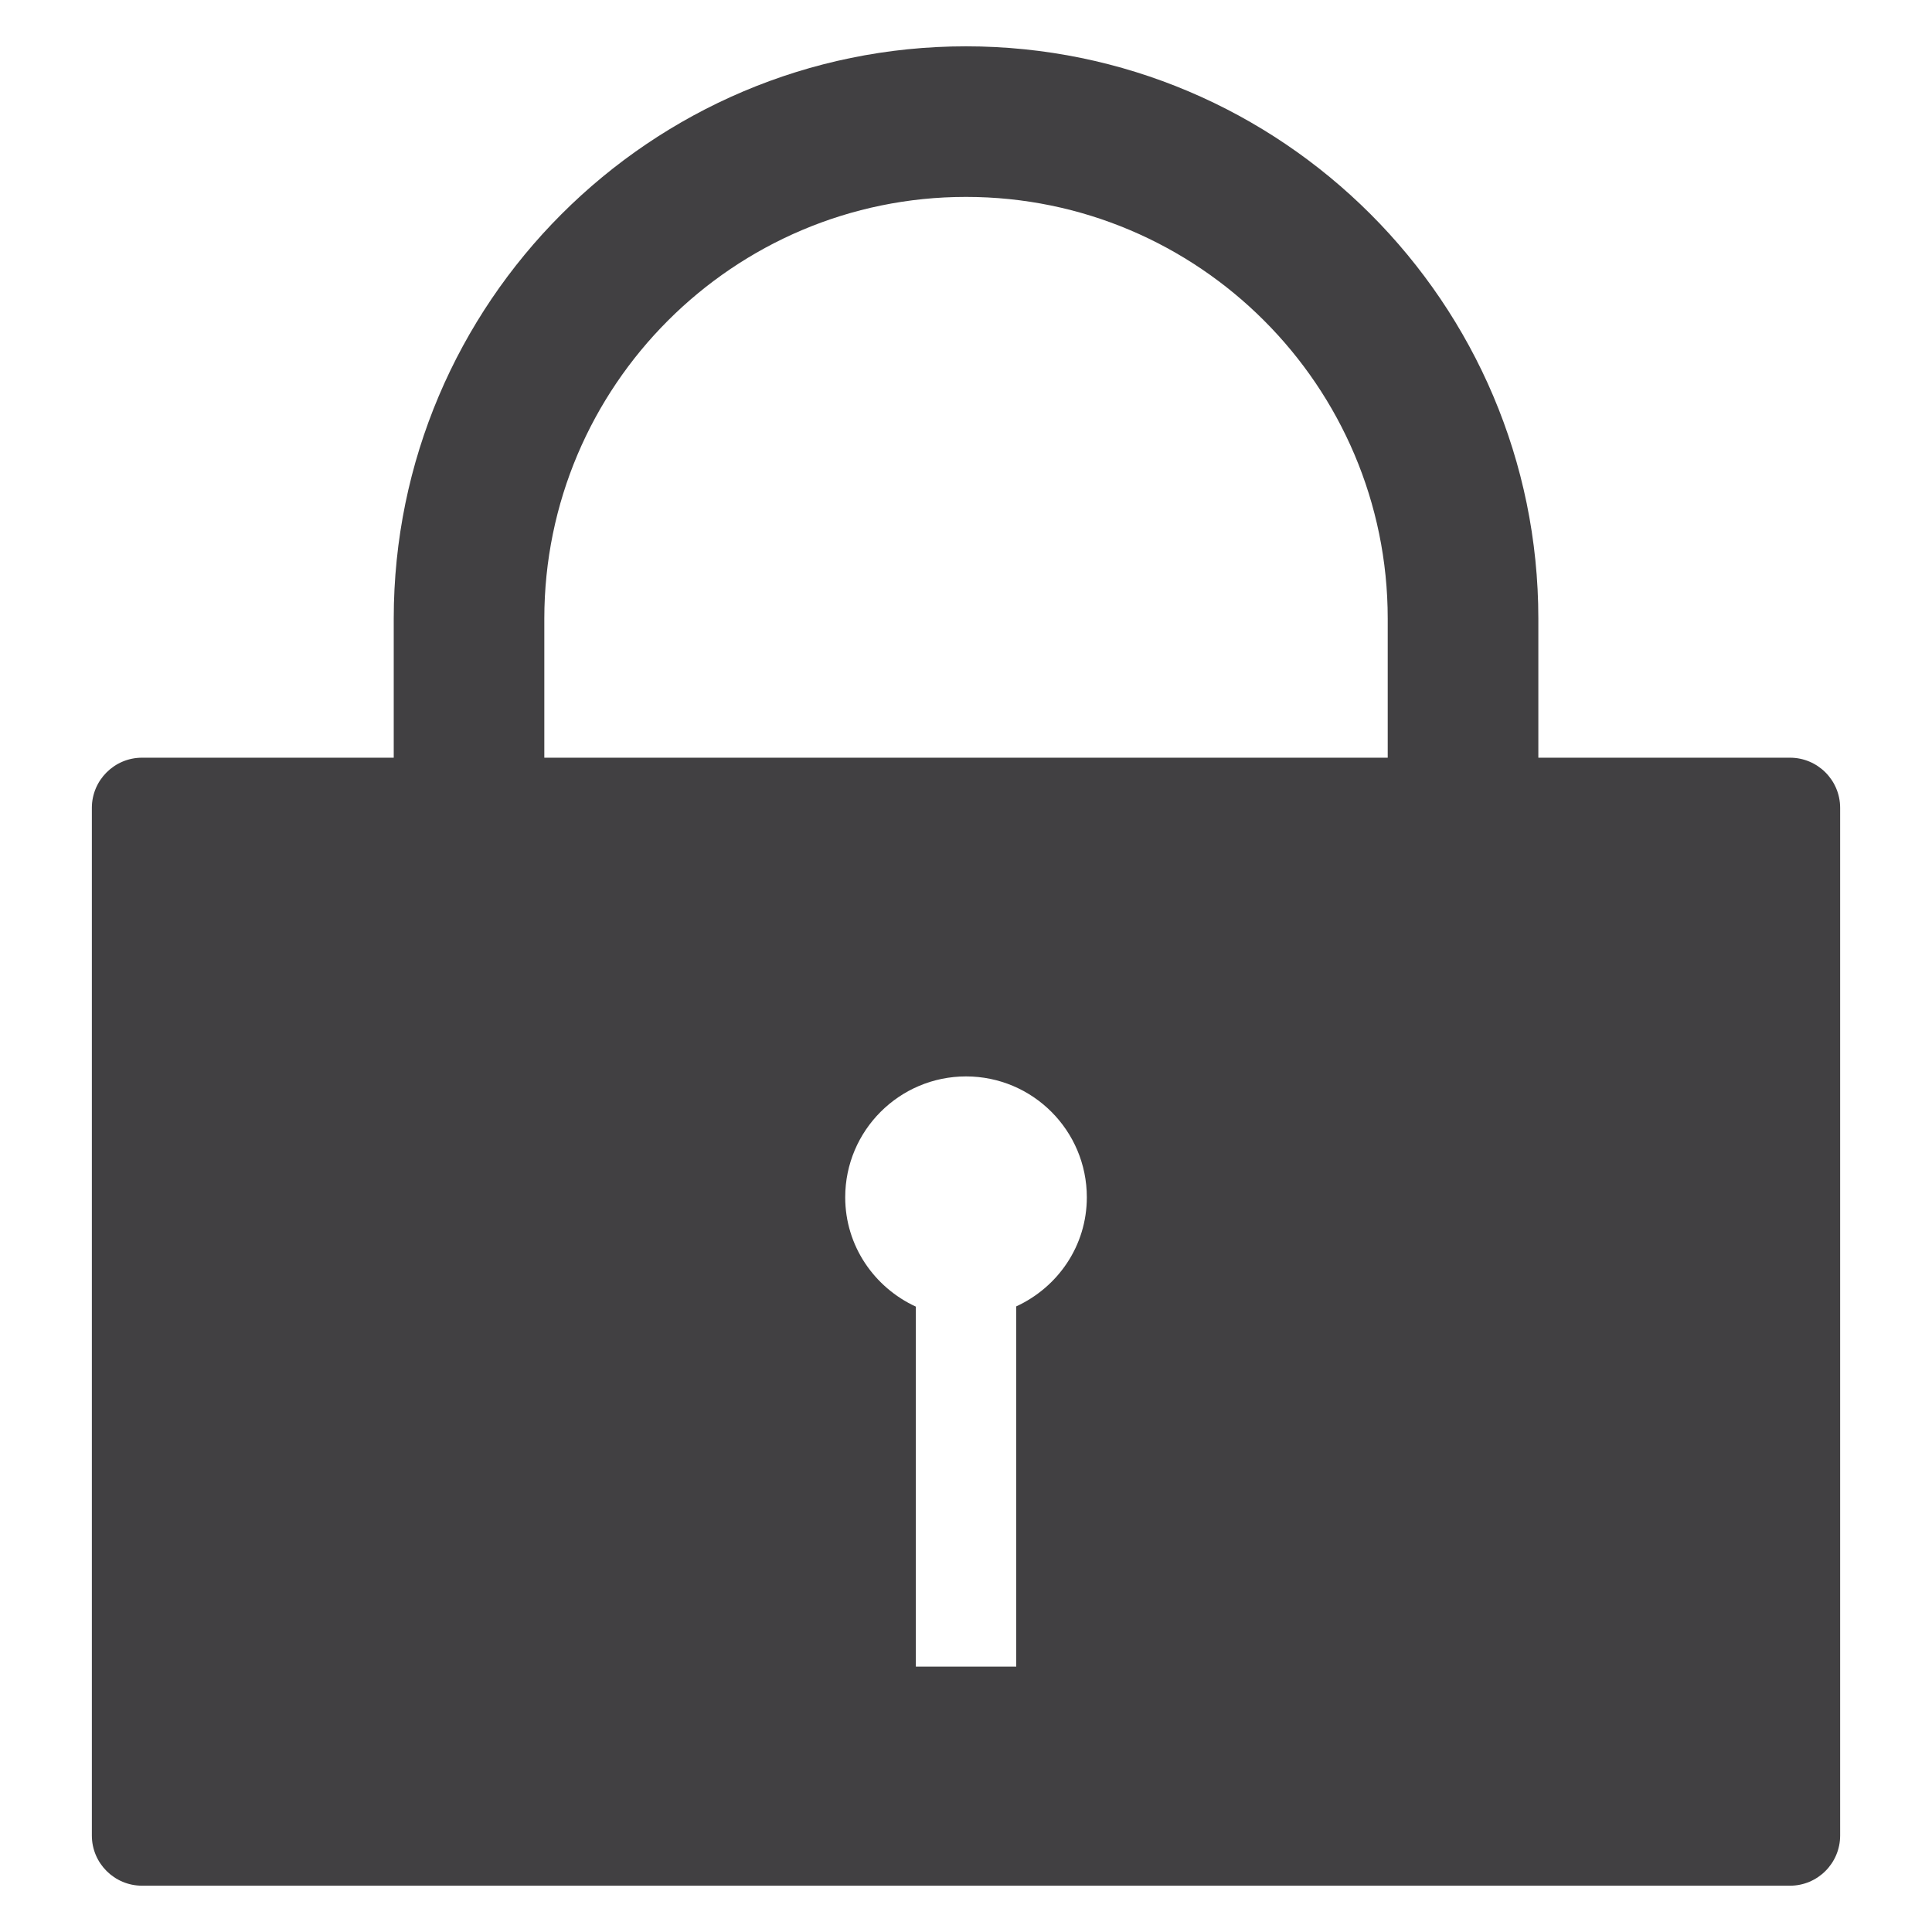 <?xml version="1.0" encoding="utf-8"?>
<!-- Generator: Adobe Illustrator 16.0.0, SVG Export Plug-In . SVG Version: 6.00 Build 0)  -->
<!DOCTYPE svg PUBLIC "-//W3C//DTD SVG 1.1//EN" "http://www.w3.org/Graphics/SVG/1.1/DTD/svg11.dtd">
<svg version="1.1" id="Layer_1" xmlns="http://www.w3.org/2000/svg" xmlns:xlink="http://www.w3.org/1999/xlink" x="0px" y="0px"
	 width="1024px" height="1024px" viewBox="0 0 1024 1024" enable-background="new 0 0 1024 1024" xml:space="preserve">
<path fill-rule="evenodd" clip-rule="evenodd" fill="#414042" d="M948.729,401.594H815.354v-73.708
	c0-167.271-136.083-303.333-303.354-303.333c-167.271,0-303.313,136.063-303.313,303.333v73.708H75.292
	c-14.667,0-26.604,11.917-26.604,26.594v544.688c0,14.667,11.938,26.584,26.604,26.584h873.438
	c14.667,0,26.583-11.917,26.583-26.584V428.188C975.313,413.511,963.396,401.594,948.729,401.594z M538.625,692.417v190.917h-53.208
	V692.542c-22-10.146-37.438-32.167-37.438-57.958c0-35.365,28.729-64.063,64.042-64.063s64.021,28.697,64.021,64.063
	C576.042,660.375,560.625,682.292,538.625,692.417z M735.521,401.594H288.5v-73.708c0-123.239,100.25-223.521,223.5-223.521
	s223.521,100.281,223.521,223.521V401.594z"/>
</svg>
